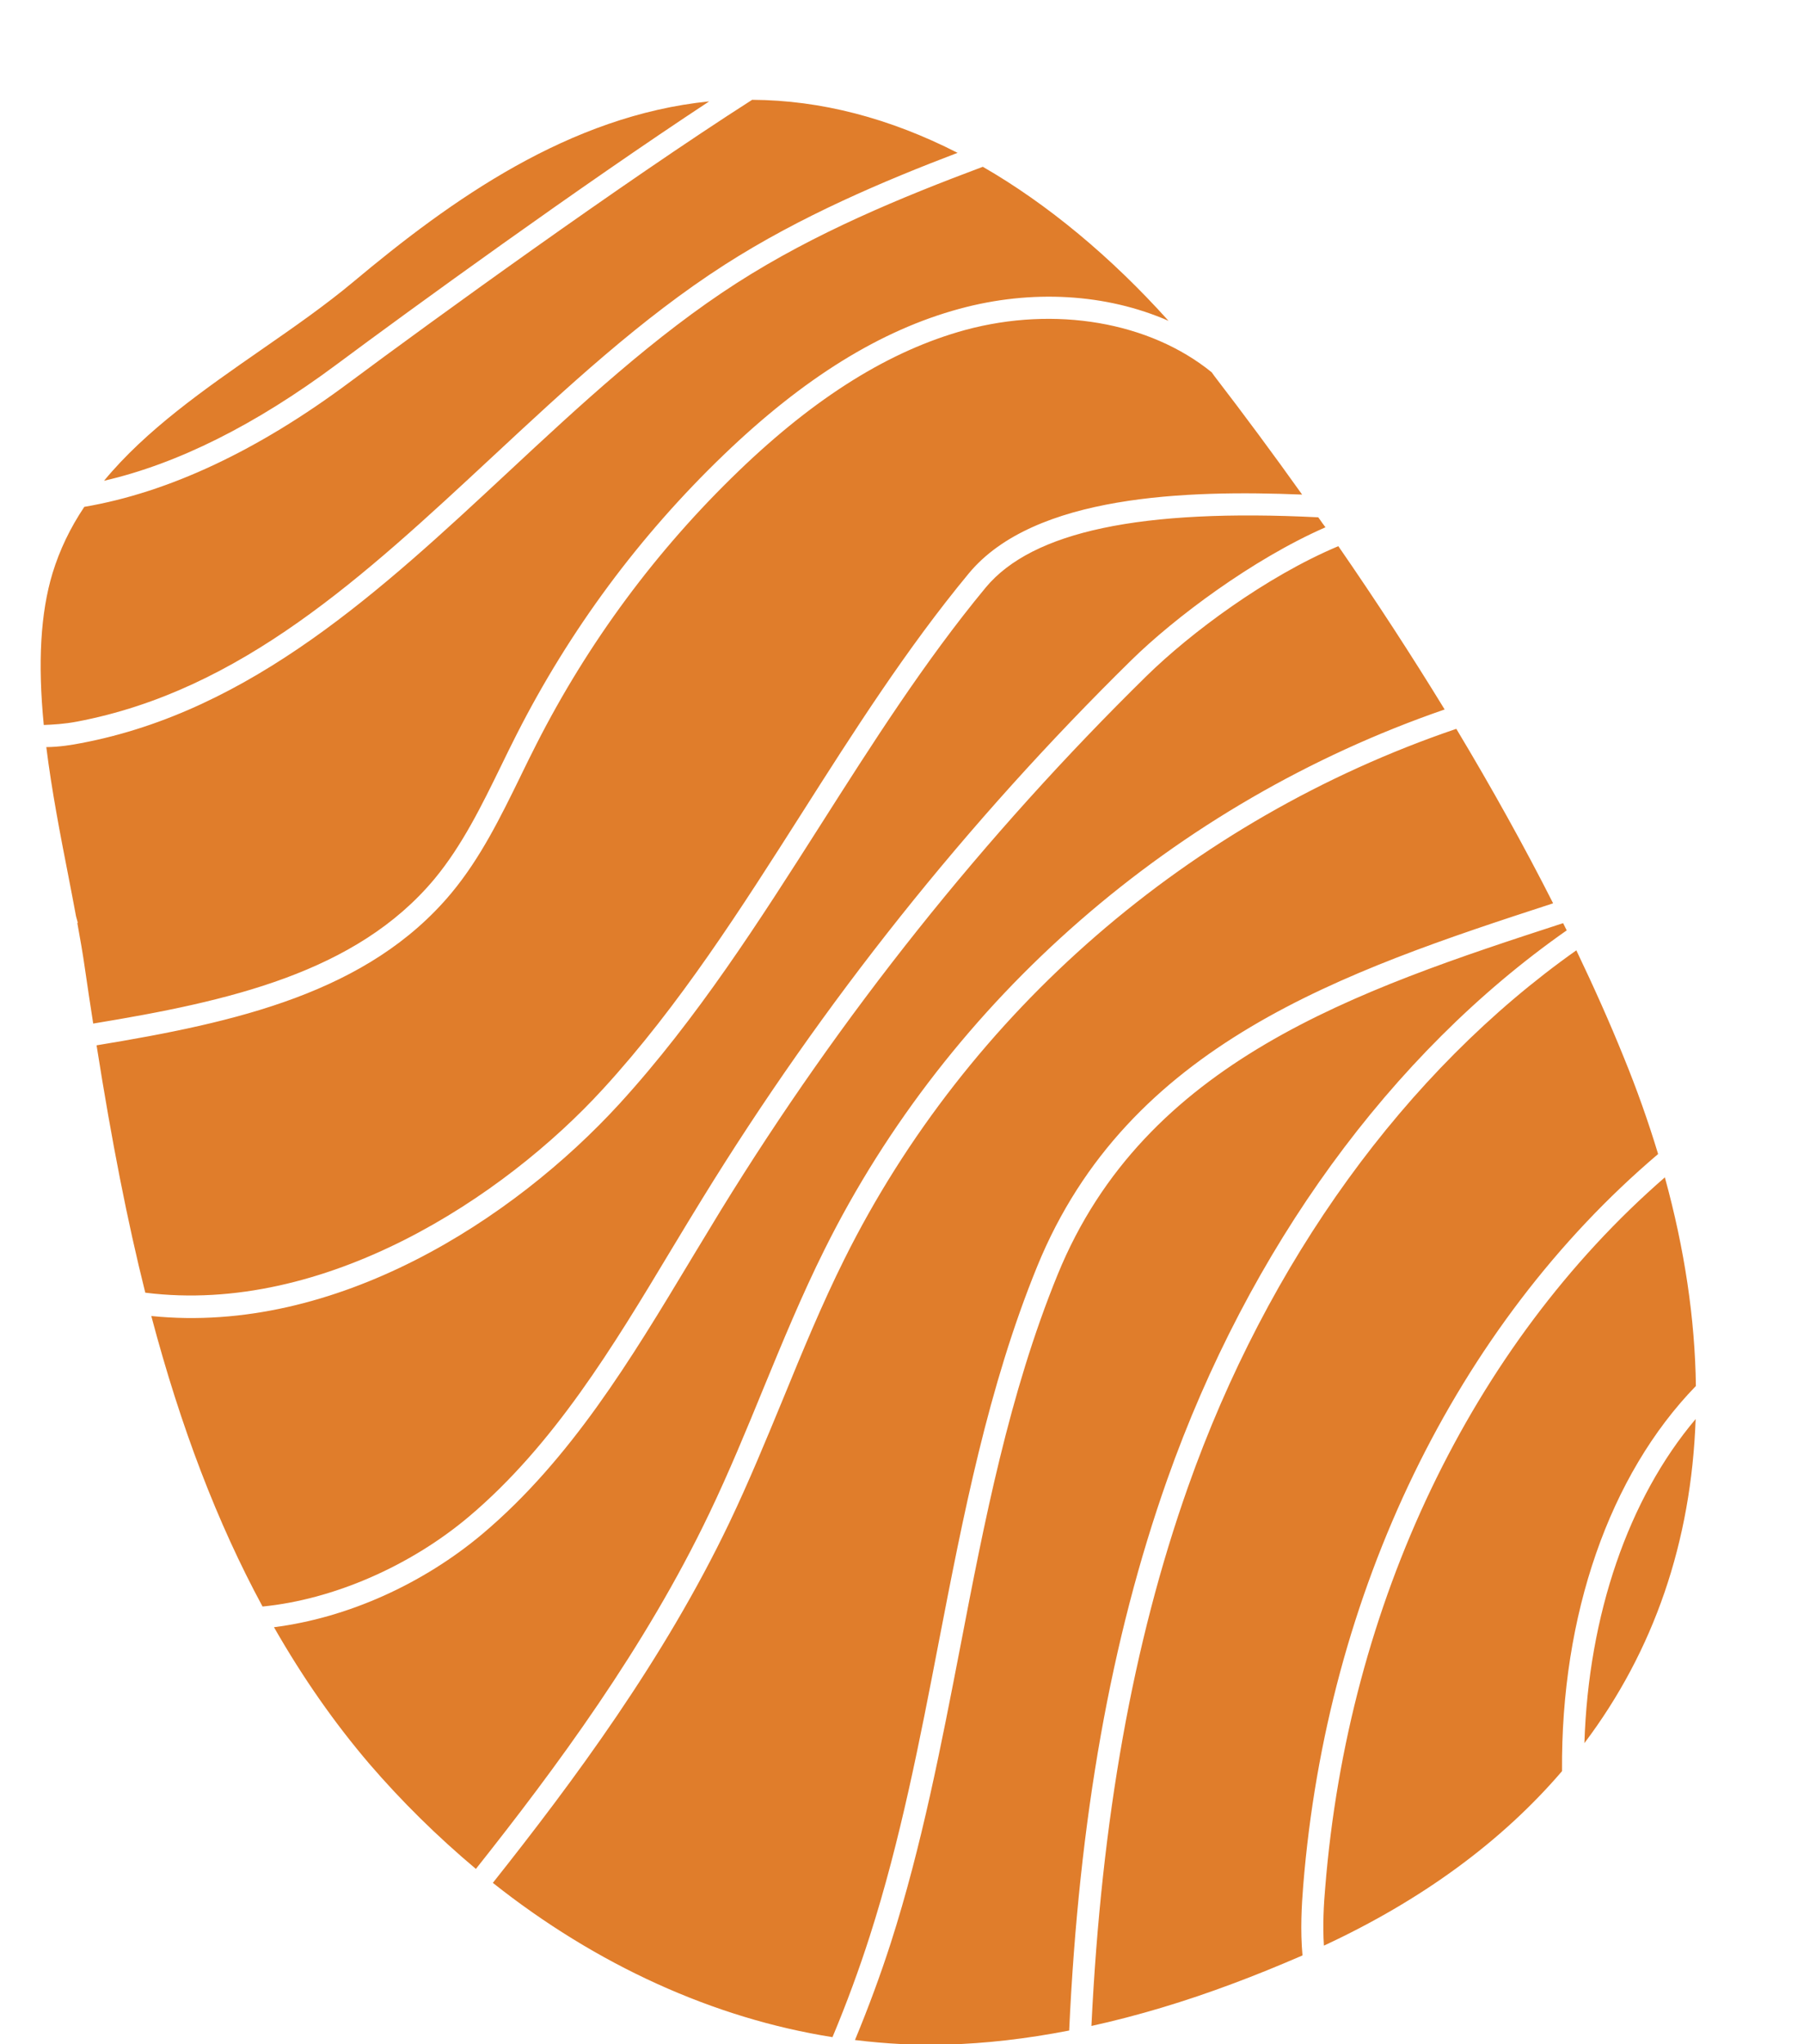 <?xml version="1.0" encoding="UTF-8"?>
<svg width="15px" height="17px" viewBox="0 0 15 17" version="1.1" xmlns="http://www.w3.org/2000/svg" xmlns:xlink="http://www.w3.org/1999/xlink">
    <!-- Generator: Sketch 52.5 (67469) - http://www.bohemiancoding.com/sketch -->
    <title>cri.planets-1</title>
    <desc>Created with Sketch.</desc>
    <g id="Landing" stroke="none" stroke-width="1" fill="none" fill-rule="evenodd">
        <g id="Artboard" transform="translate(-1072, -712)" fill="#E07D2B">
            <path d="M1080.055,716.769 C1079.537,717.395 1079.095,718.09 1078.668,718.761 C1078.167,719.548 1077.65,720.362 1077.014,721.056 C1076.189,721.958 1074.701,722.938 1073.208,722.75 C1073.059,722.154 1072.93,721.498 1072.803,720.693 C1073.966,720.502 1075.063,720.255 1075.753,719.427 C1075.996,719.135 1076.164,718.791 1076.327,718.458 L1076.335,718.441 C1076.376,718.357 1076.417,718.273 1076.459,718.191 C1076.891,717.341 1077.458,716.575 1078.144,715.915 C1078.785,715.298 1079.401,714.915 1080.026,714.744 C1080.773,714.542 1081.558,714.676 1082.075,715.096 L1082.098,715.128 C1082.344,715.448 1082.589,715.779 1082.827,716.113 C1081.872,716.074 1080.598,716.113 1080.055,716.769 Z M1074.939,714.343 C1075.751,713.663 1076.732,712.961 1077.897,712.843 C1076.827,713.547 1075.418,714.57 1074.796,715.033 C1074.124,715.533 1073.475,715.858 1072.865,715.998 C1073.216,715.573 1073.703,715.235 1074.175,714.907 C1074.449,714.717 1074.707,714.537 1074.939,714.343 Z M1078.028,714.2 C1077.331,714.647 1076.703,715.232 1076.096,715.797 C1075.021,716.797 1074.005,717.742 1072.64,718.001 C1072.535,718.021 1072.44,718.026 1072.364,718.029 C1072.313,717.51 1072.337,717.096 1072.437,716.766 C1072.496,716.574 1072.582,716.393 1072.701,716.215 C1073.4,716.096 1074.142,715.749 1074.905,715.18 C1075.593,714.668 1077.174,713.521 1078.254,712.83 C1078.824,712.833 1079.397,712.982 1079.962,713.271 C1079.351,713.504 1078.657,713.797 1078.028,714.2 Z M1082.972,716.317 C1082.988,716.34 1083.004,716.363 1083.021,716.385 C1082.414,716.651 1081.764,717.139 1081.406,717.491 C1080.041,718.833 1078.841,720.339 1077.839,721.969 C1077.761,722.095 1077.685,722.222 1077.608,722.349 L1077.579,722.397 C1077.101,723.193 1076.606,724.016 1075.897,724.614 C1075.41,725.024 1074.772,725.302 1074.183,725.36 C1073.807,724.664 1073.504,723.873 1073.258,722.944 C1074.791,723.101 1076.269,722.142 1077.149,721.181 C1077.796,720.473 1078.318,719.653 1078.823,718.86 C1079.25,718.189 1079.688,717.5 1080.196,716.886 C1080.584,716.419 1081.489,716.228 1082.961,716.302 L1082.972,716.317 Z M1079.978,714.568 C1079.322,714.746 1078.681,715.144 1078.017,715.783 C1077.316,716.457 1076.737,717.239 1076.296,718.107 C1076.251,718.196 1076.207,718.285 1076.164,718.374 C1076.006,718.698 1075.842,719.033 1075.612,719.31 C1074.962,720.089 1073.901,720.327 1072.775,720.512 C1072.751,720.359 1072.728,720.206 1072.706,720.054 C1072.689,719.934 1072.667,719.807 1072.643,719.676 L1072.647,719.674 L1072.632,719.619 C1072.613,719.515 1072.591,719.402 1072.569,719.288 C1072.5,718.936 1072.43,718.574 1072.385,718.213 C1072.496,718.212 1072.603,718.194 1072.674,718.18 C1074.092,717.912 1075.174,716.905 1076.22,715.931 C1076.823,715.369 1077.445,714.791 1078.127,714.353 C1078.779,713.935 1079.494,713.641 1080.172,713.387 C1080.71,713.697 1081.239,714.137 1081.716,714.668 C1081.199,714.442 1080.58,714.404 1079.978,714.568 Z M1083.128,716.542 C1083.441,716.995 1083.738,717.452 1084.012,717.9 C1081.769,718.674 1079.893,720.307 1078.857,722.389 C1078.668,722.768 1078.505,723.164 1078.347,723.548 C1078.211,723.88 1078.061,724.245 1077.898,724.585 C1077.364,725.702 1076.62,726.706 1075.957,727.542 C1075.638,727.274 1075.34,726.981 1075.071,726.668 C1074.78,726.327 1074.52,725.955 1074.278,725.532 C1074.888,725.455 1075.517,725.173 1076.014,724.754 C1076.747,724.135 1077.249,723.299 1077.736,722.49 L1077.746,722.473 C1077.828,722.337 1077.911,722.201 1077.994,722.064 C1078.988,720.447 1080.179,718.952 1081.534,717.621 C1081.898,717.264 1082.528,716.794 1083.128,716.542 Z M1084.914,719.512 C1083.17,720.08 1081.379,720.681 1080.624,722.532 C1080.215,723.535 1080.007,724.615 1079.805,725.659 C1079.649,726.469 1079.487,727.306 1079.232,728.101 C1079.144,728.376 1079.04,728.659 1078.922,728.941 C1077.935,728.785 1076.96,728.342 1076.098,727.658 C1076.768,726.813 1077.521,725.799 1078.064,724.664 C1078.225,724.327 1078.369,723.977 1078.509,723.638 C1078.671,723.242 1078.834,722.846 1079.021,722.471 C1080.042,720.419 1081.894,718.814 1084.109,718.061 C1084.406,718.556 1084.677,719.044 1084.914,719.512 Z M1082.836,727.682 C1082.823,727.843 1082.811,728.051 1082.83,728.261 L1082.822,728.265 C1082.625,728.35 1082.441,728.425 1082.259,728.493 C1081.855,728.645 1081.457,728.764 1081.075,728.848 C1081.158,727.129 1081.42,725.663 1081.878,724.366 C1082.54,722.491 1083.685,720.908 1085.107,719.903 C1085.257,720.217 1085.386,720.507 1085.5,720.789 C1085.609,721.055 1085.705,721.326 1085.787,721.597 C1084.108,723.023 1083.033,725.239 1082.836,727.682 Z M1081.705,724.305 C1081.237,725.63 1080.971,727.129 1080.89,728.886 C1080.533,728.955 1080.197,728.994 1079.865,729.003 C1079.623,729.01 1079.37,728.997 1079.109,728.965 C1079.223,728.69 1079.323,728.418 1079.407,728.157 C1079.665,727.352 1079.827,726.509 1079.985,725.693 C1080.184,724.658 1080.391,723.587 1080.794,722.6 C1081.519,720.822 1083.283,720.235 1084.997,719.677 L1085.027,719.737 C1083.562,720.763 1082.384,722.384 1081.705,724.305 Z M1086.101,723.526 C1085.382,724.267 1084.978,725.431 1084.988,726.729 C1084.488,727.313 1083.822,727.802 1083.008,728.18 C1082.997,728.006 1083.007,727.833 1083.019,727.697 C1083.209,725.336 1084.237,723.188 1085.843,721.791 C1086.007,722.387 1086.094,722.969 1086.101,723.526 Z M1085.174,726.496 C1085.753,725.727 1086.063,724.822 1086.099,723.801 C1085.541,724.461 1085.208,725.428 1085.174,726.496 Z" id="cri.planets-1"></path>
        </g>
    </g>
</svg>